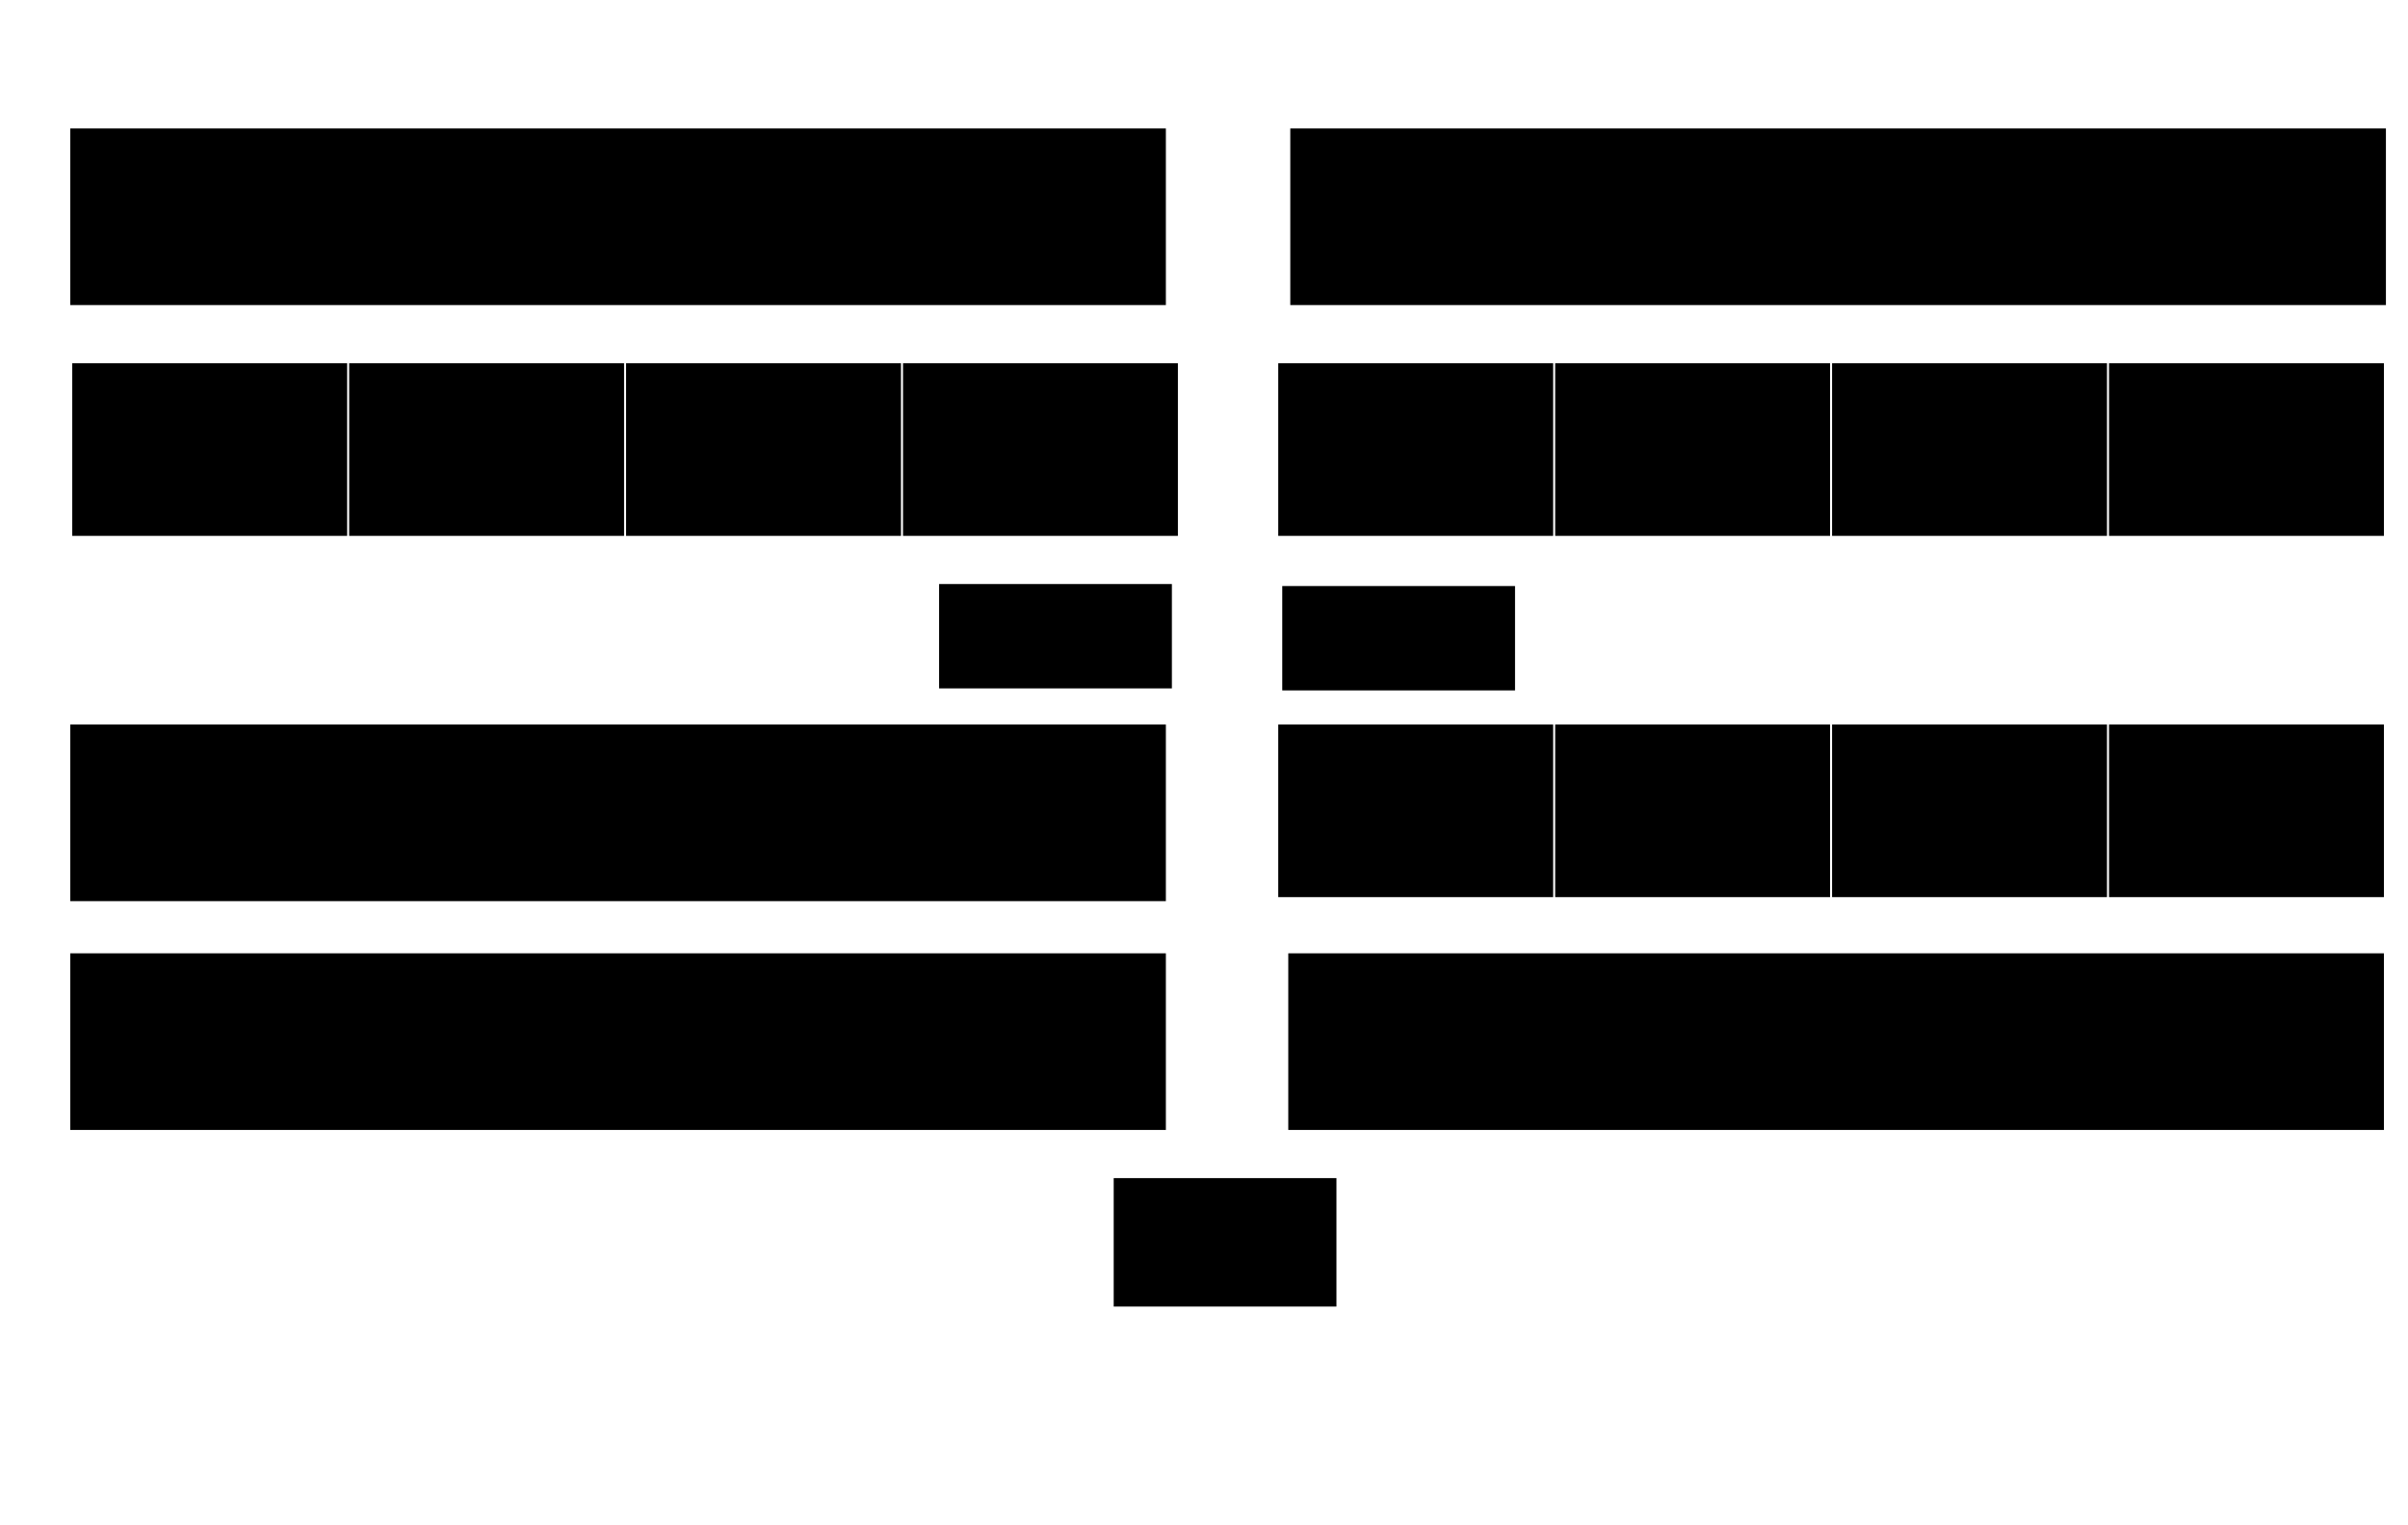 <?xml version="1.0" standalone="no"?>
<!DOCTYPE svg PUBLIC "-//W3C//DTD SVG 20010904//EN"
 "http://www.w3.org/TR/2001/REC-SVG-20010904/DTD/svg10.dtd">
<svg version="1.0" xmlns="http://www.w3.org/2000/svg"
 width="1200pt" height="760pt" viewBox="0 0 1200 760"
 preserveAspectRatio="xMidYMid meet">

<g transform="translate(0,760) scale(0.1,-0.1)"
fill="#000000" stroke="none">

<g id="landmarks-countries">

<g id="z8">
<path d="M350 6520 l0 -440 2730 0 2730 0 0 440 0 440 -2730 0 -2730 0 0 -440z"/>
</g>
<g id="z1">
<path d="M6430 6520 l0 -440 2730 0 2730 0 0 440 0 440 -2730 0 -2730 0 0
-440z"/>
</g>
<g id="7d">
<path d="M360 5360 l0 -430 685 0 685 0 0 430 0 430 -685 0 -685 0 0 -430z"/>
</g>
<g id="7c">
<path d="M1740 5360 l0 -430 685 0 685 0 0 430 0 430 -685 0 -685 0 0 -430z"/>
</g>
<g id="7b">
<path d="M3120 5360 l0 -430 685 0 685 0 0 430 0 430 -685 0 -685 0 0 -430z"/>
</g>
<g id="7a">
<path d="M4500 5360 l0 -430 685 0 685 0 0 430 0 430 -685 0 -685 0 0 -430z"/>
</g>
<g id="2a">
<path d="M6370 5360 l0 -430 685 0 685 0 0 430 0 430 -685 0 -685 0 0 -430z"/>
</g>
<g id="2b">
<path d="M7750 5360 l0 -430 685 0 685 0 0 430 0 430 -685 0 -685 0 0 -430z"/>
</g>
<g id="2c">
<path d="M9130 5360 l0 -430 685 0 685 0 0 430 0 430 -685 0 -685 0 0 -430z"/>
</g>
<g id="2d">
<path d="M10510 5360 l0 -430 685 0 685 0 0 430 0 430 -685 0 -685 0 0 -430z"/>
</g>
<g id="hall">
<path d="M4680 4430 l0 -260 580 0 580 0 0 260 0 260 -580 0 -580 0 0 -260z"/>
</g>
<g id="office">
<path d="M6390 4420 l0 -260 580 0 580 0 0 260 0 260 -580 0 -580 0 0 -260z"/>
</g>
<g id="z6">
<path d="M350 3550 l0 -440 2730 0 2730 0 0 440 0 440 -2730 0 -2730 0 0 -440z"/>
</g>
<g id="3a">
<path d="M6370 3560 l0 -430 685 0 685 0 0 430 0 430 -685 0 -685 0 0 -430z"/>
</g>
<g id="3b">
<path d="M7750 3560 l0 -430 685 0 685 0 0 430 0 430 -685 0 -685 0 0 -430z"/>
</g>
<g id="3c">
<path d="M9130 3560 l0 -430 685 0 685 0 0 430 0 430 -685 0 -685 0 0 -430z"/>
</g>
<g id="3d">
<path d="M10510 3560 l0 -430 685 0 685 0 0 430 0 430 -685 0 -685 0 0 -430z"/>
</g>
<g id="z5">
<path d="M350 2410 l0 -440 2730 0 2730 0 0 440 0 440 -2730 0 -2730 0 0 -440z"/>
</g>
<g id="z4">
<path d="M6420 2410 l0 -440 2730 0 2730 0 0 440 0 440 -2730 0 -2730 0 0
-440z"/>
</g>
<g id="sp">
<path d="M5550 1410 l0 -320 555 0 555 0 0 320 0 320 -555 0 -555 0 0 -320z"/>
</g>

</g>

</g>
</svg>
